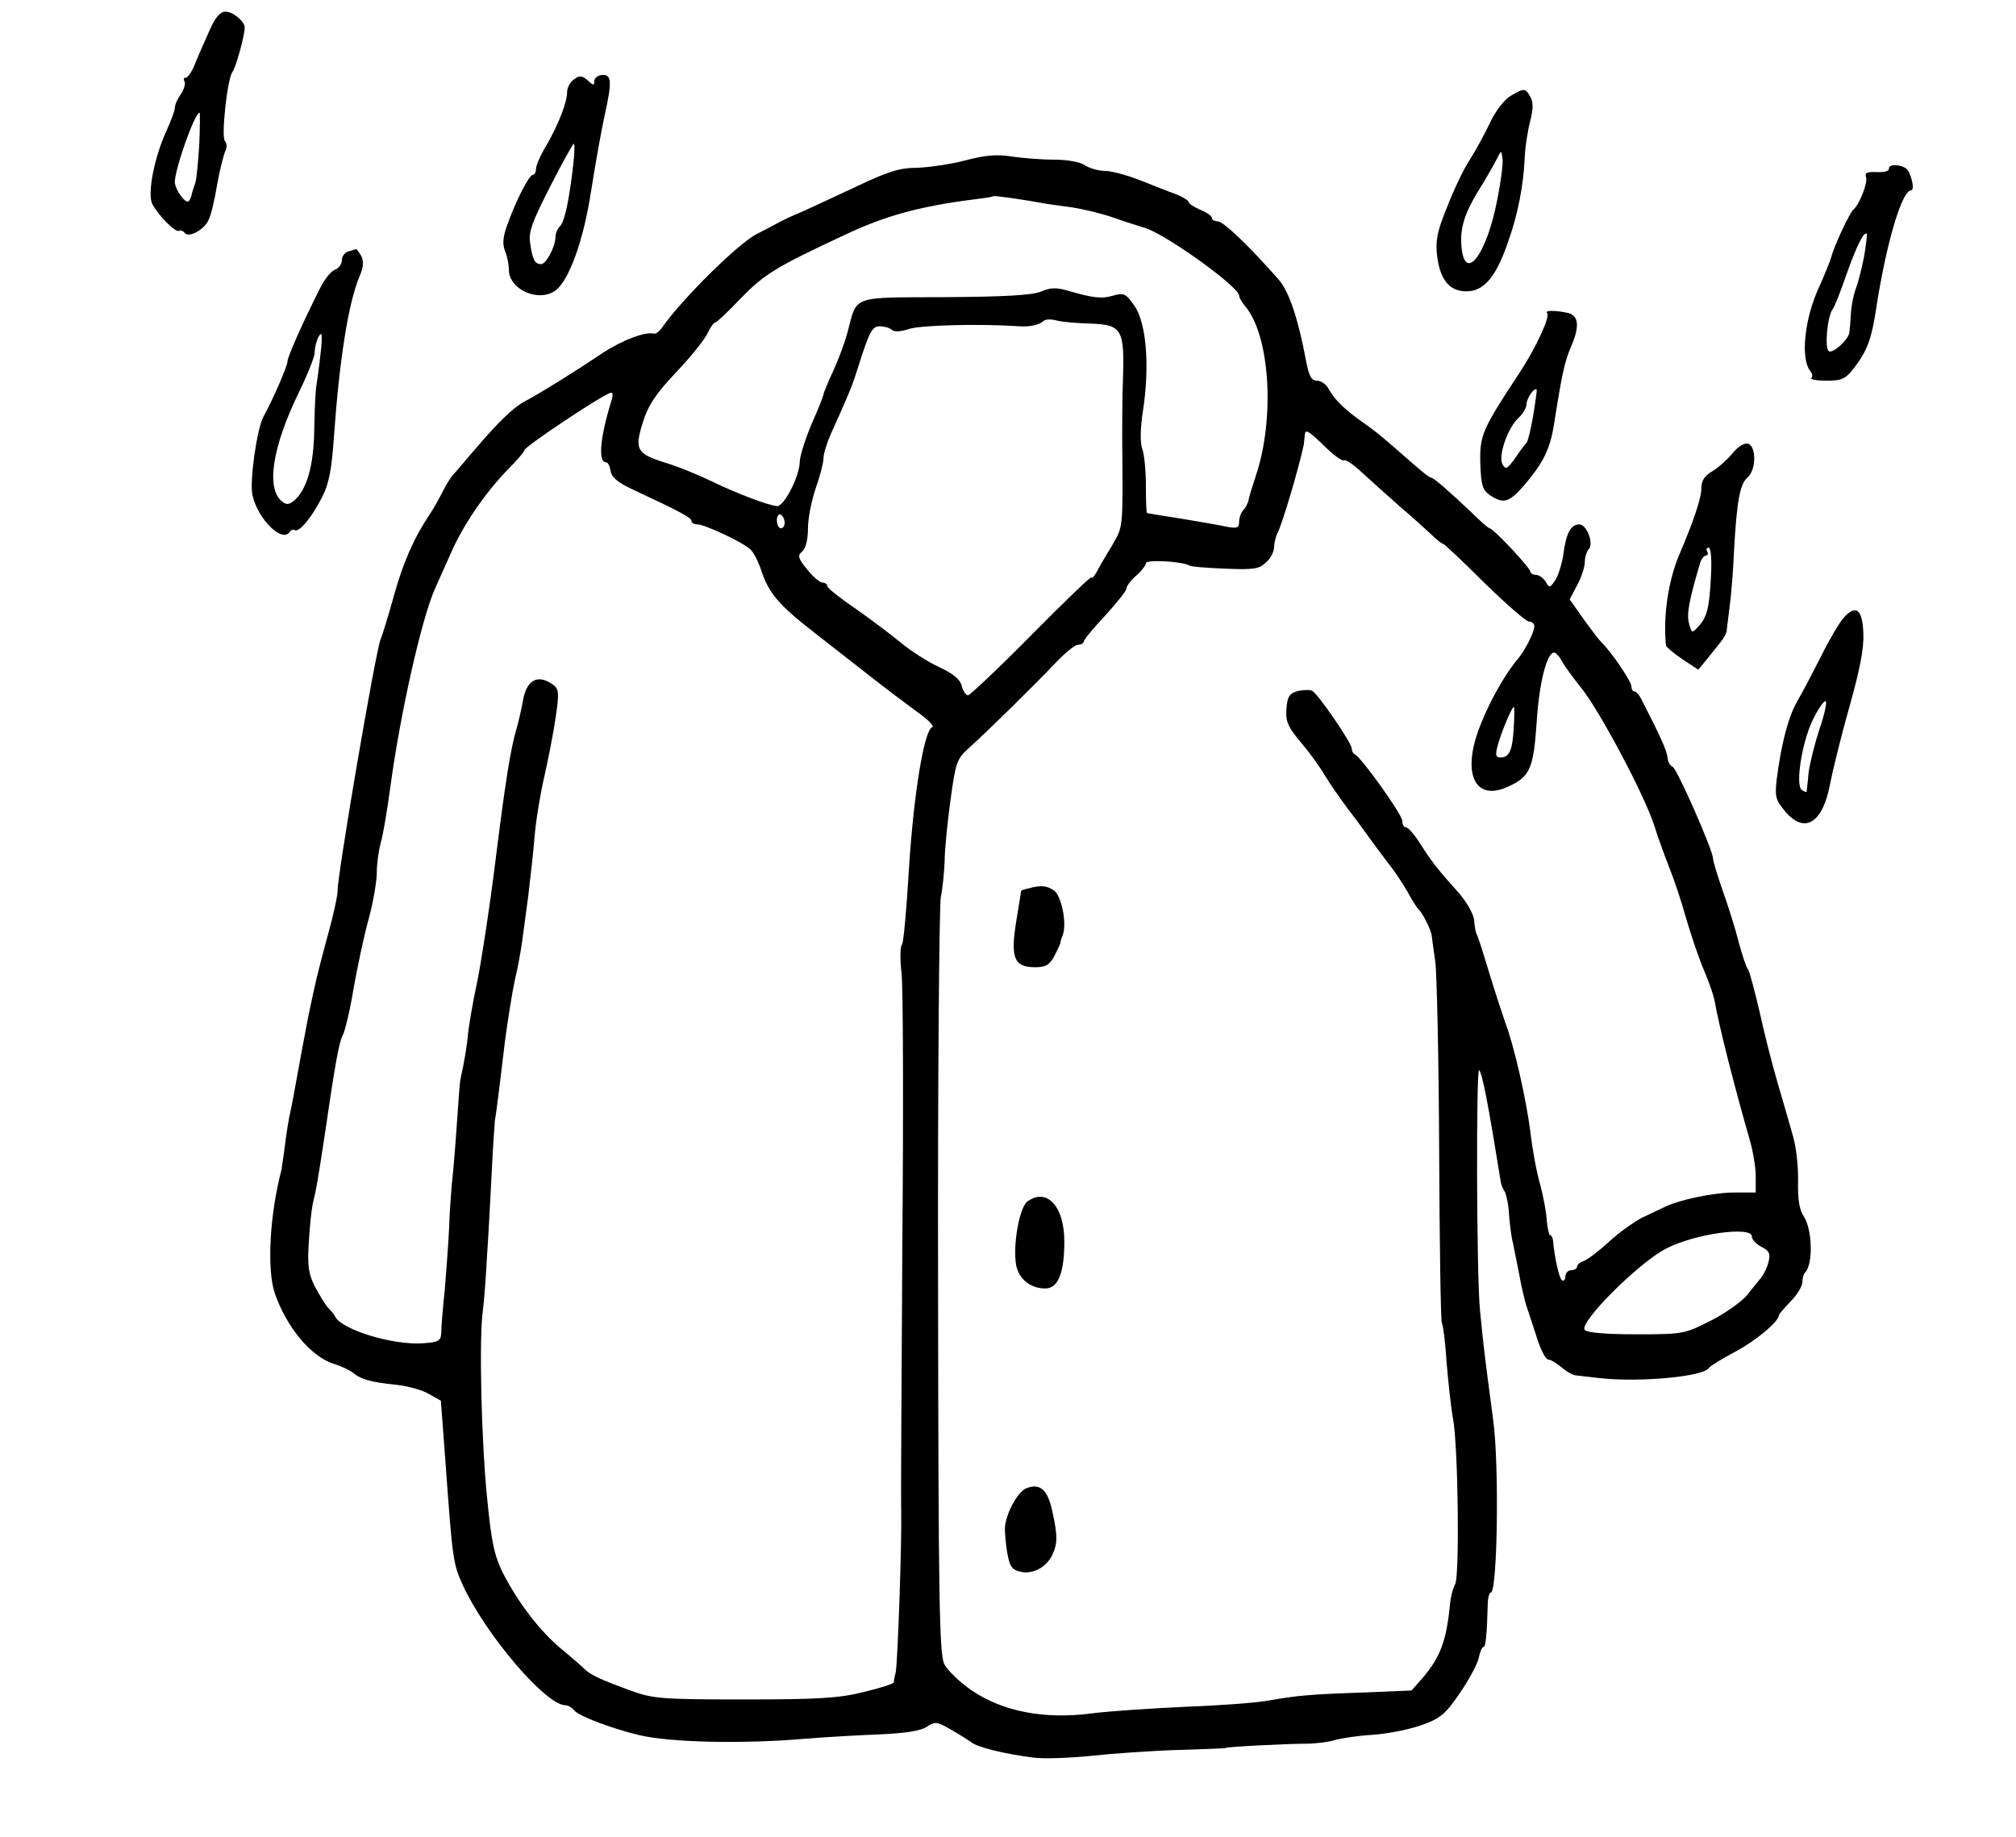 <?xml version="1.0" standalone="no"?>
<!DOCTYPE svg PUBLIC "-//W3C//DTD SVG 20010904//EN"
 "http://www.w3.org/TR/2001/REC-SVG-20010904/DTD/svg10.dtd">
<svg version="1.0" xmlns="http://www.w3.org/2000/svg"
 width="519pt" height="473pt" viewBox="0 0 519 473"
 preserveAspectRatio="xMidYMid meet">
<g transform="translate(0,473) scale(0.1,-0.1)"
fill="#000000" stroke="none">
<path d="M540 4653 c-12 -27 -29 -65 -37 -85 -8 -21 -19 -38 -25 -38 -5 0 -6
-4 -3 -10 3 -5 -1 -20 -9 -32 -9 -12 -16 -28 -16 -36 0 -7 -10 -34 -22 -60
-31 -68 -49 -161 -36 -187 16 -30 60 -75 69 -69 4 2 10 0 14 -5 9 -15 51 7 62
33 6 11 16 53 22 91 7 39 17 77 21 86 5 9 4 21 -1 26 -10 10 6 159 19 177 9
11 32 95 32 115 0 16 -30 41 -50 41 -13 0 -26 -15 -40 -47z m-27 -295 c-3 -46
-7 -90 -10 -98 -3 -8 -7 -21 -9 -28 -1 -8 -5 -16 -8 -20 -8 -8 -35 29 -36 49
0 33 51 179 64 179 1 0 1 -37 -1 -82z"/>
<path d="M1478 4526 c-10 -7 -18 -22 -18 -32 0 -28 -22 -83 -52 -136 -16 -26
-28 -54 -28 -62 0 -9 -4 -16 -8 -16 -10 0 -45 -69 -66 -129 -11 -30 -13 -49
-6 -67 6 -14 10 -35 10 -48 0 -52 78 -86 121 -53 35 27 72 131 91 257 11 69
26 154 34 190 20 90 19 109 -6 107 -11 -1 -20 -8 -20 -16 0 -12 -3 -11 -17 2
-15 13 -21 13 -35 3z m-2 -218 c-10 -89 -22 -148 -34 -160 -7 -7 -12 -19 -12
-28 0 -25 -24 -70 -37 -70 -16 0 -22 11 -28 53 -5 29 4 54 51 146 31 61 59
111 61 111 3 0 2 -24 -1 -52z"/>
<path d="M3887 4482 c-15 -10 -38 -39 -51 -68 -13 -27 -36 -70 -52 -95 -16
-24 -42 -79 -59 -123 -26 -64 -30 -87 -25 -127 8 -60 32 -89 75 -89 46 0 78
38 110 135 23 65 37 140 40 205 1 30 8 74 14 97 8 31 9 49 1 63 -13 24 -16 24
-53 2z m-32 -264 c-28 -147 -86 -220 -93 -118 -3 47 10 86 54 155 13 22 30 51
37 65 12 24 12 24 15 2 2 -12 -4 -59 -13 -104z"/>
<path d="M2485 4317 c-38 -10 -95 -18 -125 -19 -44 0 -75 -10 -155 -48 -55
-26 -118 -55 -140 -65 -22 -9 -53 -23 -68 -32 -15 -8 -38 -20 -50 -26 -49 -26
-190 -166 -241 -238 -7 -11 -17 -19 -22 -18 -22 6 -81 -16 -133 -50 -82 -55
-162 -104 -194 -121 -33 -16 -74 -56 -137 -130 -25 -29 -49 -58 -55 -64 -5 -6
-17 -24 -25 -41 -8 -16 -23 -43 -33 -58 -41 -61 -69 -124 -93 -211 -14 -50
-29 -100 -34 -111 -13 -31 -112 -610 -111 -650 0 -11 -10 -58 -23 -105 -13
-47 -30 -112 -37 -145 -7 -33 -14 -64 -15 -70 -1 -5 -9 -48 -18 -95 -21 -116
-24 -132 -29 -155 -3 -12 -9 -48 -13 -80 -4 -33 -9 -62 -9 -65 -31 -119 -38
-256 -18 -318 30 -88 93 -164 152 -183 20 -6 43 -17 51 -24 20 -16 43 -23 110
-30 30 -3 69 -14 85 -24 l30 -17 12 -160 c18 -248 19 -259 45 -316 59 -127
213 -308 264 -308 6 0 17 -6 23 -14 12 -14 96 -46 167 -63 81 -19 269 -23 429
-9 50 4 134 9 188 11 68 3 106 9 122 19 22 15 27 14 62 -6 21 -12 45 -27 53
-33 16 -13 84 -30 162 -40 26 -3 93 -1 149 5 56 6 157 13 223 15 67 2 121 4
121 5 0 3 157 11 205 11 25 0 59 4 75 9 17 5 62 12 100 14 39 3 95 14 125 25
48 17 61 28 98 82 24 35 46 76 49 91 3 15 8 28 12 28 6 0 9 33 11 108 0 17 4
32 8 32 17 0 22 329 6 445 -22 166 -23 172 -34 283 -9 95 -10 626 -2 617 8 -8
23 -85 56 -290 1 -5 5 -16 10 -23 4 -8 10 -35 11 -60 2 -26 6 -58 10 -72 3
-14 10 -50 16 -80 5 -30 14 -66 18 -80 5 -14 17 -51 27 -82 10 -32 23 -58 30
-58 6 0 21 -9 34 -20 13 -11 30 -21 39 -21 9 -1 36 -4 61 -7 102 -11 265 4
279 26 3 5 34 24 68 42 53 28 113 78 113 95 0 2 14 18 30 35 17 17 30 39 30
49 0 10 3 21 7 25 21 21 19 110 -3 144 -12 18 -16 45 -15 91 1 36 -5 89 -13
116 -8 28 -25 88 -39 135 -14 47 -35 130 -47 185 -13 55 -26 105 -30 110 -5 6
-15 37 -24 70 -8 33 -27 93 -41 132 -14 40 -25 77 -25 83 0 21 -93 232 -104
236 -7 3 -12 13 -13 23 -1 17 -19 57 -68 152 -5 10 -13 19 -17 19 -5 0 -8 6
-8 13 0 13 -54 92 -76 112 -6 6 -27 33 -47 61 l-36 51 19 36 c11 20 20 47 20
60 0 13 5 28 10 33 14 14 -5 64 -24 64 -22 0 -34 -22 -41 -76 -4 -27 -14 -58
-22 -69 -13 -19 -15 -19 -24 -2 -6 9 -17 17 -24 17 -8 0 -15 4 -15 8 0 10 -96
112 -105 112 -3 0 -25 19 -49 43 -55 52 -95 87 -101 87 -5 0 -26 17 -78 63
-54 47 -61 53 -96 78 -49 34 -76 61 -90 87 -6 12 -20 22 -30 22 -15 0 -21 11
-29 53 -20 107 -44 178 -70 207 -76 87 -143 150 -156 150 -9 0 -16 4 -16 9 0
5 -13 14 -30 21 -16 7 -30 16 -30 20 0 4 -15 13 -32 20 -18 6 -60 23 -93 36
-33 13 -74 24 -90 24 -17 0 -40 7 -51 14 -13 9 -45 15 -80 15 -32 0 -81 4
-109 8 -37 6 -68 4 -120 -10z m205 -111 c14 -2 46 -7 71 -10 26 -4 73 -15 105
-26 33 -12 67 -22 76 -25 50 -11 248 -153 248 -176 0 -5 7 -17 16 -28 63 -74
77 -287 27 -436 -9 -27 -18 -56 -19 -64 -2 -7 -7 -18 -13 -24 -6 -6 -11 -20
-11 -30 0 -16 -5 -18 -32 -13 -18 4 -71 13 -118 21 -47 7 -86 14 -87 14 -2 1
-3 32 -3 70 0 38 -4 81 -9 94 -6 16 -6 53 2 103 17 114 8 222 -22 266 -22 32
-28 35 -55 27 -30 -9 -53 -6 -118 13 -28 8 -44 8 -69 -3 -24 -9 -92 -13 -247
-14 -241 -1 -225 5 -249 -86 -6 -25 -23 -71 -37 -102 -14 -30 -26 -59 -26 -62
0 -4 -13 -37 -30 -75 -16 -38 -30 -81 -31 -97 0 -39 -41 -118 -59 -116 -25 3
-102 32 -168 64 -35 17 -89 39 -120 48 -73 23 -79 34 -57 104 14 44 33 73 86
129 38 40 74 85 81 101 7 15 16 27 20 27 3 0 33 28 66 63 60 61 88 79 264 161
105 50 195 75 338 93 25 3 46 6 47 8 3 2 86 -10 133 -19z m117 -309 c81 -3 88
-14 84 -142 -2 -52 -2 -121 -2 -152 2 -237 3 -227 -26 -277 -16 -26 -34 -57
-40 -69 -7 -12 -13 -18 -13 -13 0 4 -69 -62 -154 -148 -85 -86 -159 -156 -164
-156 -5 0 -13 11 -16 24 -4 17 -22 32 -59 49 -28 13 -72 41 -96 61 -24 20 -77
60 -117 88 -41 28 -74 54 -74 59 0 5 -6 9 -12 9 -7 0 -25 15 -40 34 -24 29
-25 36 -13 46 9 8 15 30 15 59 0 26 9 72 20 104 11 31 20 66 20 77 0 12 9 40
19 63 44 97 55 124 67 162 32 102 39 115 59 115 12 0 25 -4 31 -9 5 -6 23 -5
44 2 29 10 182 14 285 7 26 -2 52 4 62 14 4 4 19 5 33 1 14 -4 53 -7 87 -8z
m-1233 -199 c-29 -93 -35 -158 -14 -158 5 0 10 -10 12 -22 2 -17 19 -31 63
-51 120 -56 145 -70 145 -78 0 -5 7 -9 16 -9 17 0 111 -43 134 -63 9 -6 22
-32 30 -56 19 -58 45 -89 142 -164 44 -34 110 -86 146 -114 37 -29 89 -68 115
-87 27 -19 43 -36 37 -38 -21 -7 -48 -174 -60 -364 -6 -104 -14 -192 -18 -196
-5 -5 -5 -38 -1 -74 4 -36 5 -350 2 -697 -2 -348 -4 -654 -3 -682 2 -87 -9
-392 -14 -420 -3 -11 -5 -23 -5 -26 -1 -4 -36 -15 -78 -25 -64 -16 -119 -19
-308 -19 -217 0 -234 2 -295 24 -73 27 -100 39 -116 55 -6 6 -32 29 -59 51
-56 47 -111 119 -150 195 -22 44 -30 79 -41 194 -15 148 -21 413 -11 481 3 22
8 87 11 145 4 58 9 155 12 215 3 61 7 119 8 130 2 11 6 40 9 65 3 25 11 88 17
140 7 52 18 122 25 155 8 33 16 78 19 100 3 22 10 75 16 119 5 43 13 111 16
150 3 39 14 107 24 151 10 44 24 114 30 155 10 67 9 76 -6 87 -39 29 -69 13
-78 -42 -4 -22 -11 -53 -16 -70 -16 -54 -29 -137 -55 -345 -14 -113 -35 -250
-46 -305 -12 -55 -22 -116 -24 -135 -2 -28 -10 -76 -20 -120 -1 -3 -5 -54 -9
-115 -4 -60 -10 -130 -13 -155 -2 -25 -6 -76 -7 -115 -2 -38 -7 -108 -11 -155
-5 -47 -9 -96 -9 -110 -1 -22 -6 -25 -46 -28 -79 -6 -214 36 -228 70 -2 5 -10
14 -17 21 -7 7 -22 32 -34 54 -17 34 -20 54 -16 115 2 40 7 84 10 98 10 42 13
61 29 165 28 191 38 250 48 269 6 11 19 65 28 120 10 56 27 137 39 180 12 44
21 98 21 120 0 23 5 57 10 76 6 19 17 85 25 145 26 191 80 431 115 510 10 22
29 65 43 96 30 68 86 150 143 209 24 24 44 47 44 51 0 9 207 147 223 148 5 1
5 -9 1 -21z m1886 -153 c4 3 26 -12 48 -33 22 -20 65 -59 97 -87 32 -27 68
-60 81 -72 13 -13 26 -23 29 -23 3 0 51 -45 106 -100 56 -55 108 -100 115
-100 8 0 14 -6 14 -12 0 -15 -23 -60 -39 -80 -40 -47 -84 -128 -107 -194 -39
-114 -2 -178 81 -138 54 25 63 47 71 164 6 100 26 180 45 180 4 0 14 -10 20
-22 7 -13 29 -43 49 -68 46 -56 163 -275 189 -356 10 -32 28 -81 39 -109 11
-27 31 -86 43 -130 13 -44 33 -103 45 -131 12 -28 25 -64 28 -80 12 -68 51
-221 91 -360 8 -28 15 -69 15 -92 l0 -42 -55 0 c-53 0 -144 -19 -181 -38 -11
-5 -36 -17 -57 -27 -21 -11 -59 -38 -85 -62 -25 -23 -54 -45 -64 -49 -10 -3
-18 -10 -18 -15 0 -5 -7 -9 -15 -9 -8 0 -15 -7 -15 -16 0 -8 -4 -13 -9 -10 -7
5 -19 58 -23 104 -1 6 -4 12 -7 12 -3 0 -7 17 -9 38 -1 21 -9 63 -17 93 -9 30
-20 90 -25 134 -11 86 -42 223 -65 283 -7 20 -26 78 -41 127 -15 50 -29 94
-32 99 -3 5 -6 22 -7 38 -2 16 -19 46 -41 71 -54 60 -70 81 -99 127 -14 22
-30 40 -35 40 -6 0 -10 8 -10 17 0 16 -106 164 -122 171 -5 2 -8 9 -8 15 0 14
-85 138 -101 148 -6 4 -23 3 -38 0 -21 -6 -27 -14 -29 -45 -3 -32 3 -46 35
-85 22 -25 50 -64 63 -86 13 -22 41 -62 62 -90 21 -27 50 -67 65 -88 16 -21
37 -50 49 -65 11 -15 29 -43 40 -62 10 -19 22 -37 25 -40 11 -9 34 -55 35 -70
1 -9 5 -38 9 -65 4 -28 9 -246 10 -486 1 -239 4 -440 7 -445 3 -5 9 -49 12
-99 4 -49 11 -116 17 -149 13 -73 17 -406 5 -425 -5 -8 -11 -30 -13 -50 -9
-95 -25 -137 -70 -190 l-29 -33 -120 -5 c-147 -5 -174 -8 -249 -21 -33 -6
-130 -13 -215 -16 -85 -4 -193 -11 -240 -17 -121 -16 -229 5 -308 59 -31 21
-63 52 -71 68 -13 25 -15 175 -16 979 -1 523 3 970 7 995 5 24 9 67 10 95 0
27 7 97 15 155 13 97 17 107 46 133 46 41 174 167 225 221 24 25 49 46 57 46
8 0 15 4 15 8 0 5 25 35 55 67 30 33 55 64 55 70 0 6 11 21 25 33 14 12 25 27
25 32 0 10 94 5 112 -6 4 -3 45 -6 92 -8 73 -3 88 -1 105 16 12 10 21 28 21
39 0 10 4 27 9 37 13 26 53 161 67 225 1 4 2 16 3 27 1 16 9 12 47 -25 25 -25
49 -43 54 -40z m-1440 -161 c0 -8 -4 -14 -10 -14 -5 0 -10 9 -10 21 0 11 5 17
10 14 6 -3 10 -13 10 -21z m1877 -526 c-3 -59 -11 -78 -34 -78 -12 0 -14 6 -8
28 7 30 37 102 42 102 2 0 2 -24 0 -52z m613 -1311 c0 -8 11 -20 25 -27 20
-10 23 -18 18 -38 -3 -14 -12 -32 -19 -41 -7 -9 -24 -29 -37 -46 -14 -16 -55
-46 -93 -65 -67 -34 -71 -35 -191 -35 -78 0 -126 4 -133 11 -18 17 140 175
210 210 73 38 220 58 220 31z"/>
<path d="M2648 2443 c-10 -2 -18 -5 -19 -6 0 -1 -6 -37 -13 -80 -15 -94 -5
-117 49 -117 28 0 37 6 50 30 8 16 15 31 15 32 -1 2 2 11 6 21 11 29 -3 100
-22 114 -18 13 -34 15 -66 6z"/>
<path d="M2645 1637 c-21 -16 -38 -113 -29 -164 7 -36 37 -60 75 -60 33 0 49
40 49 121 0 91 -45 139 -95 103z"/>
<path d="M2643 899 c-23 -8 -55 -68 -56 -104 0 -11 2 -39 6 -62 6 -35 12 -44
33 -49 32 -8 68 11 83 43 14 30 14 49 0 113 -12 55 -31 72 -66 59z"/>
<path d="M4863 4296 c1 -6 -12 -10 -31 -9 -26 1 -32 -2 -28 -13 5 -14 -17 -71
-33 -84 -9 -8 -49 -92 -56 -120 -4 -14 -18 -48 -31 -77 -38 -80 -50 -187 -23
-219 5 -6 6 -14 2 -17 -3 -4 14 -7 39 -7 40 0 49 4 72 34 33 43 44 74 55 145
26 172 67 311 91 311 11 0 -1 49 -14 57 -17 11 -45 10 -43 -1z m-64 -226 c-6
-30 -15 -67 -21 -82 -6 -16 -12 -45 -13 -65 -1 -21 -3 -43 -4 -49 -2 -18 -42
-55 -53 -48 -11 7 -4 89 10 108 5 6 21 47 36 91 26 72 44 110 52 103 1 -2 -2
-28 -7 -58z"/>
<path d="M898 4083 c-10 -2 -18 -13 -18 -23 0 -10 -8 -21 -17 -24 -10 -3 -28
-25 -39 -48 -45 -89 -84 -177 -84 -189 0 -11 -36 -95 -62 -142 -17 -33 -36
-167 -28 -202 14 -62 77 -124 96 -94 3 5 9 7 13 4 11 -6 44 33 70 85 18 34 25
71 31 160 14 196 37 340 65 407 11 25 12 40 5 54 -6 10 -12 18 -13 18 -1 -1
-10 -3 -19 -6z m-73 -265 c-3 -29 -8 -64 -10 -78 -3 -14 -5 -65 -6 -115 -1
-93 -19 -156 -52 -184 -14 -11 -20 -11 -32 -1 -40 34 -24 139 44 279 23 47 41
93 41 102 0 20 10 49 17 49 2 0 2 -24 -2 -52z"/>
<path d="M3983 3924 c8 -9 -27 -86 -70 -152 -99 -150 -104 -163 -102 -237 2
-55 6 -67 25 -80 35 -23 49 -19 89 27 49 58 66 93 76 158 21 133 27 157 42
194 24 54 22 82 -5 90 -30 7 -63 8 -55 0z m-36 -264 c-6 -36 -14 -67 -17 -70
-3 -3 -17 -20 -29 -39 -21 -29 -25 -31 -33 -16 -12 21 14 95 42 120 11 10 20
26 20 35 0 14 20 44 26 37 1 -1 -3 -31 -9 -67z"/>
<path d="M4461 3564 c-12 -15 -35 -36 -51 -46 -22 -13 -30 -25 -30 -45 0 -25
-19 -82 -56 -169 -29 -67 -43 -161 -35 -236 1 -4 20 -20 42 -35 l41 -27 20 24
c11 14 27 34 36 45 9 11 17 25 17 30 1 6 4 35 8 65 4 30 9 93 11 140 7 128 15
173 34 190 24 20 24 83 1 88 -9 2 -26 -9 -38 -24z m-56 -311 c-4 -87 -10 -111
-32 -135 -17 -19 -18 -19 -25 8 -6 24 0 57 28 152 3 12 11 22 16 22 5 0 6 5 3
10 -3 6 -2 10 4 10 5 0 8 -27 6 -67z"/>
<path d="M4745 3138 c-11 -13 -37 -57 -57 -98 -21 -41 -48 -93 -61 -115 -23
-40 -41 -108 -53 -201 -5 -45 -3 -53 21 -82 50 -60 97 -32 116 68 7 36 29 126
50 200 27 95 38 152 36 190 -2 63 -20 75 -52 38z m-61 -285 c-12 -37 -25 -88
-28 -113 -2 -25 -5 -46 -5 -48 -1 -2 -6 0 -12 4 -18 11 0 124 28 181 14 29 29
50 33 48 4 -2 -3 -35 -16 -72z"/>
</g>
</svg>
